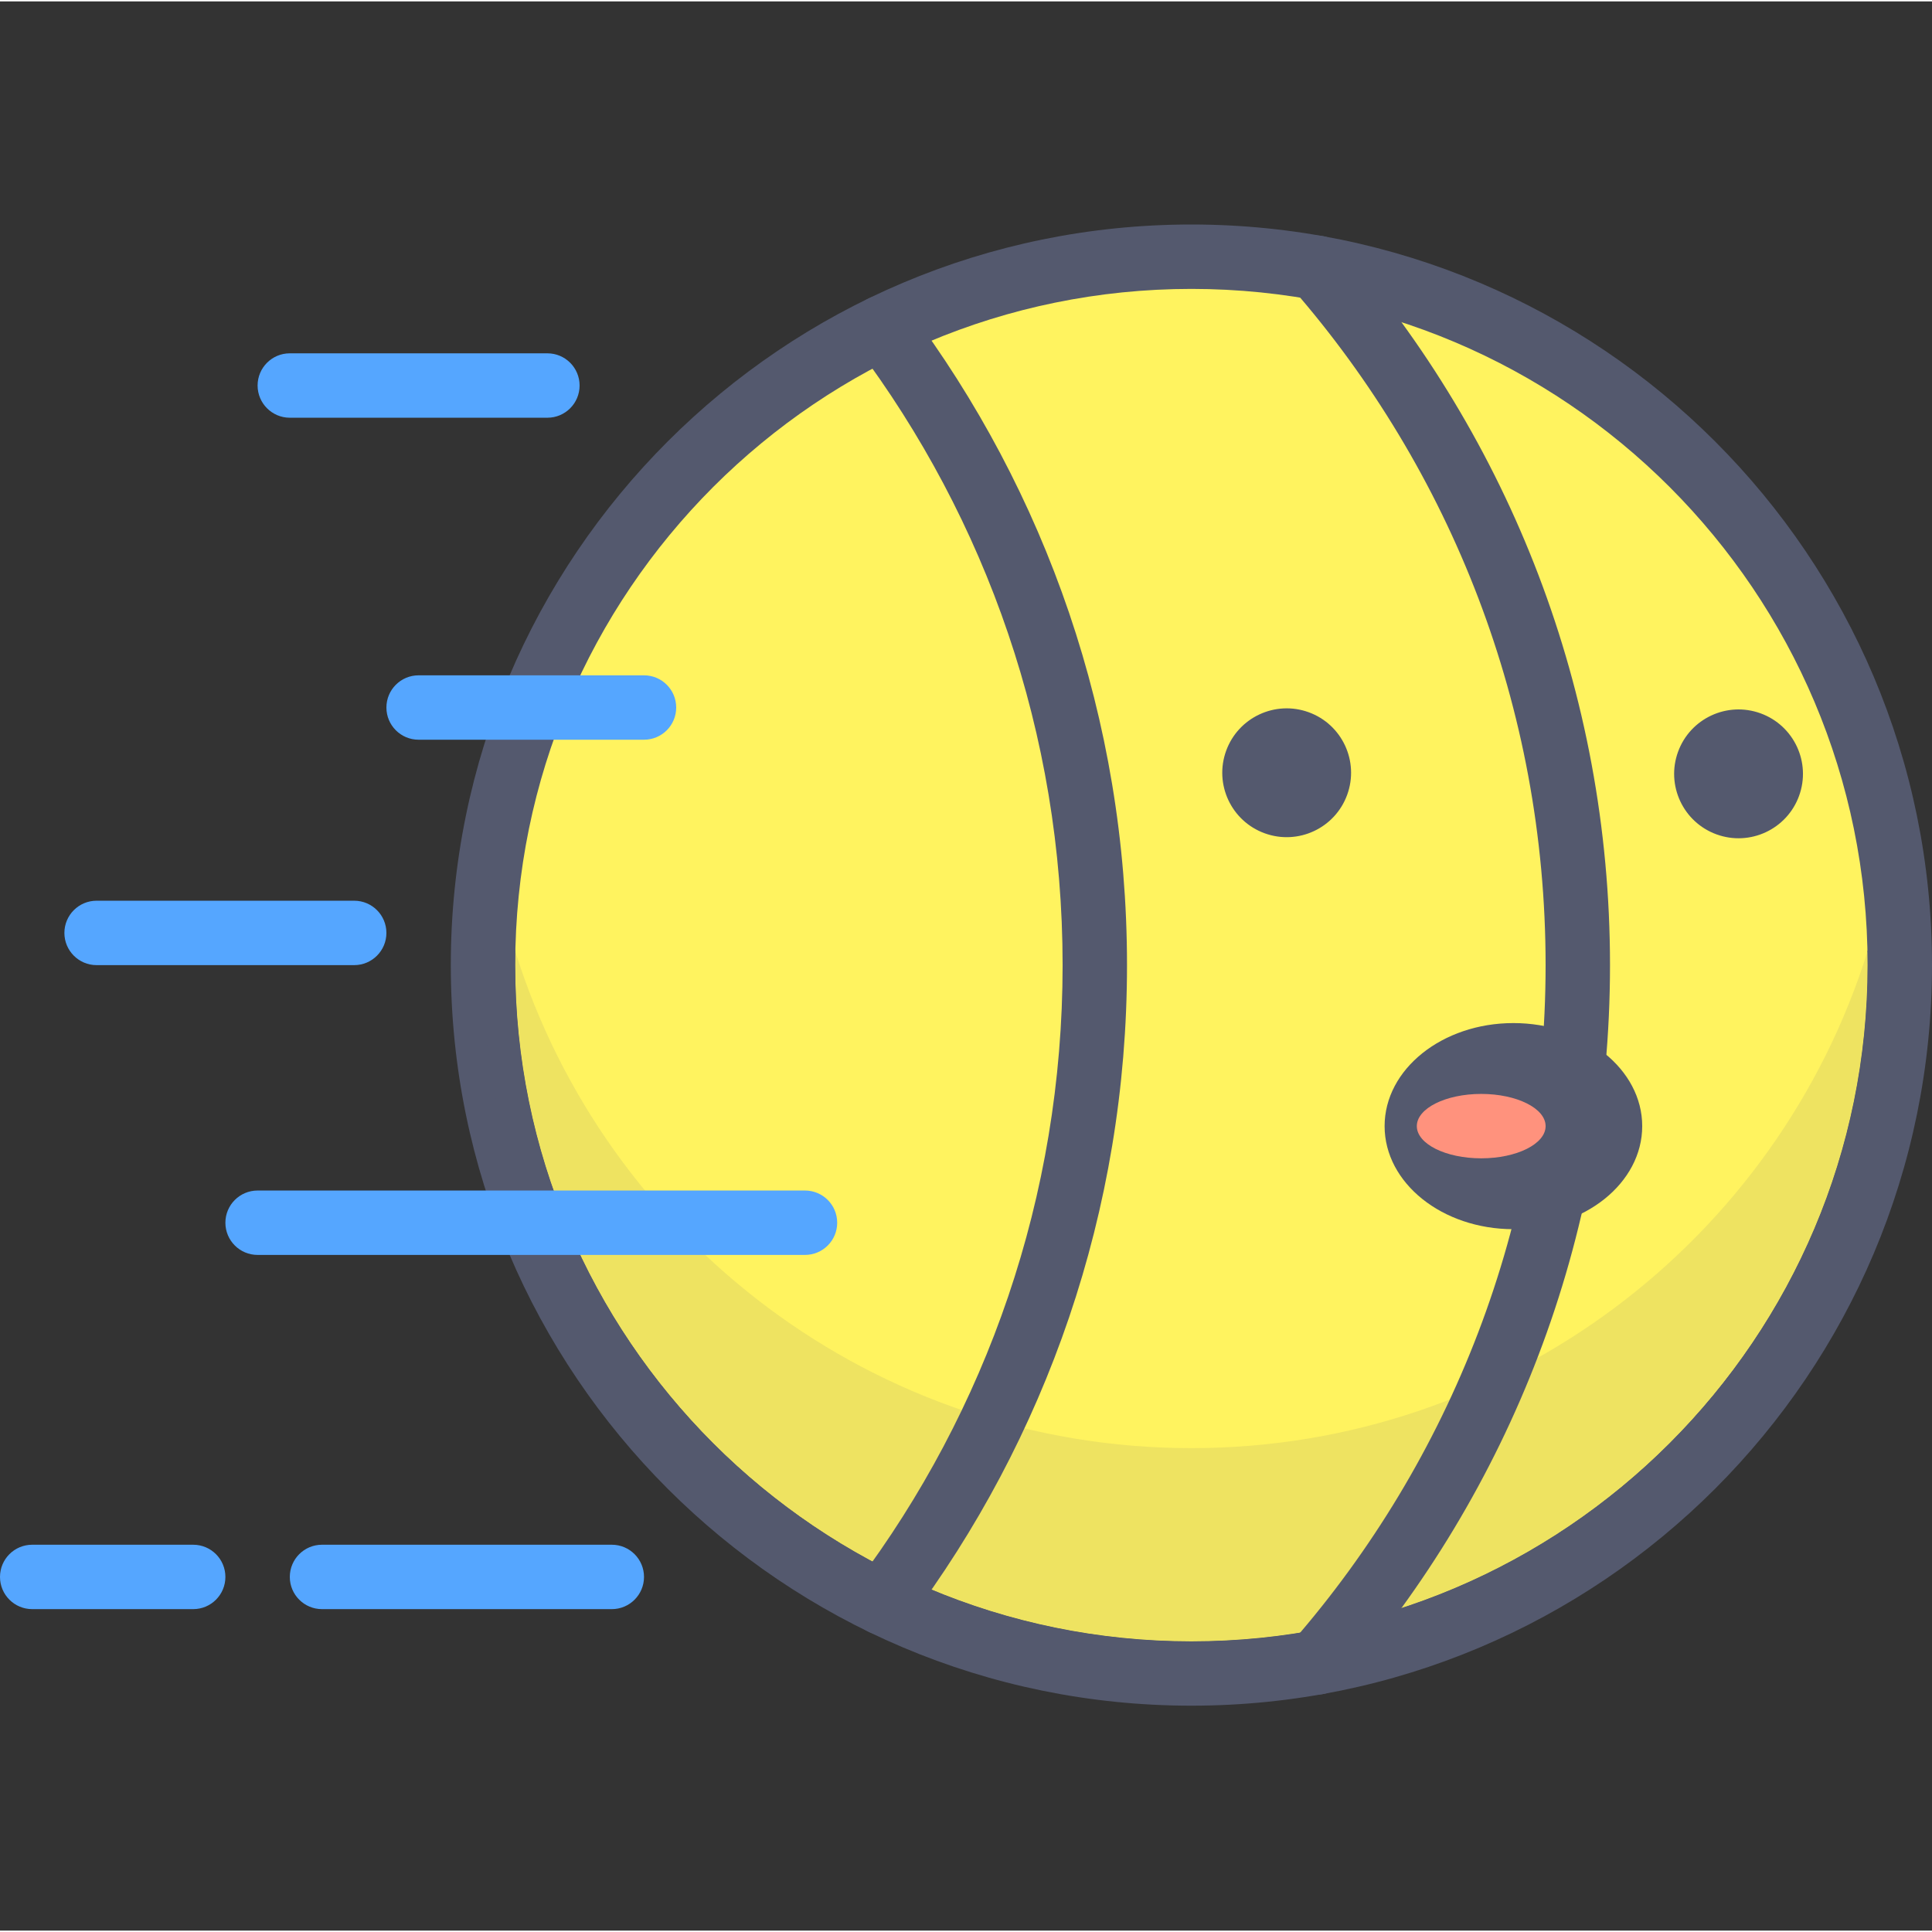 <svg height="409pt" viewBox="0 -47 409.597 409" width="409pt" xmlns="http://www.w3.org/2000/svg"><rect x="0" y="-47" width="409.597" height="409" fill="#333333" stroke="none"/><path d="m402.777 157.309c0-82.941-67.238-150.176-150.191-150.176-82.941 0-150.191 67.234-150.191 150.176 0 82.953 67.25 150.191 150.191 150.191 82.953 0 150.191-67.238 150.191-150.191" fill="#fff35f"/><path d="m402.777 157.309h6.82c0-86.719-70.297-156.996-157.012-157.012-86.715.016-157.012 70.293-157.012 157.012s70.297 157.008 157.012 157.008c86.715 0 157.012-70.293 157.012-157.008h-13.652c0 39.613-16.035 75.414-41.984 101.371-25.965 25.953-61.762 41.988-101.375 42.004-39.613-.016-75.41-16.051-101.375-42-25.949-25.961-41.984-61.762-41.984-101.375 0-39.602 16.035-75.398 41.984-101.371 25.965-25.953 61.762-41.977 101.375-41.988 39.613.012 75.41 16.035 101.375 41.988 25.949 25.973 41.984 61.758 41.984 101.371z" fill="#54596e"/><path d="m109.254 154.438c-.016.953-.027 1.91-.027 2.871 0 39.613 16.035 75.414 41.984 101.371 25.965 25.953 61.762 41.988 101.375 42.004 39.613-.016 75.41-16.051 101.375-42 25.949-25.961 41.984-61.762 41.984-101.375h6.832-6.832c0-.961-.012-1.918-.031-2.871-19.086 61.004-76.023 105.277-143.328 105.277-67.309 0-124.242-44.273-143.332-105.277" fill="#eee361"/><path d="m104.316 133.422c-1.254 7.785-1.922 15.766-1.922 23.887 0 56.992 31.738 106.57 78.504 132.016 21.312 11.59 45.727 18.176 71.688 18.176 82.953 0 150.191-67.238 150.191-150.191h-6.832c0 39.613-16.035 75.414-41.984 101.371-25.965 25.953-61.762 41.988-101.375 42.004-39.613-.016-75.41-16.051-101.375-42-25.949-25.961-41.984-61.762-41.984-101.375 0-.961.012-1.918.027-2.871-2.129-6.809-3.789-13.828-4.938-21.016m296.539 0c-1.148 7.188-2.809 14.207-4.938 21.016.02.953.027 1.91.027 2.871h6.832c0-8.121-.668-16.102-1.922-23.887" fill="#54596e"/><path d="m277.453 103.703c-7.086-2.578-14.922 1.078-17.5 8.164-2.574 7.086 1.078 14.922 8.164 17.496 7.086 2.578 14.922-1.078 17.496-8.164 2.578-7.086-1.074-14.922-8.16-17.496zm0 0" fill="#54596e"/><path d="m373.254 103.934c-7.086-2.578-14.922 1.074-17.5 8.16s1.074 14.922 8.16 17.5c7.086 2.578 14.922-1.074 17.5-8.16 2.578-7.086-1.074-14.918-8.16-17.5zm0 0" fill="#54596e"/><path d="m284.375 309.629c35.469-40.746 56.961-94.059 56.957-152.312.004-58.27-21.492-111.586-56.973-152.332-2.477-2.848-6.789-3.145-9.633-.668-2.844 2.477-3.141 6.789-.664 9.637 33.406 38.383 53.613 88.48 53.617 143.363-.004 54.871-20.207 104.961-53.605 143.348-2.477 2.844-2.18 7.156.664 9.633s7.16 2.18 9.633-.664v-.004zm0 0" fill="#54596e"/><path d="m192.527 296.582c29.133-38.777 46.41-87.043 46.406-139.27.004-52.227-17.273-100.484-46.402-139.258-2.262-3.02-6.543-3.625-9.559-1.363-3.012 2.266-3.621 6.543-1.359 9.562 27.426 36.516 43.664 81.855 43.668 131.059-.004 49.199-16.246 94.547-43.672 131.062-2.27 3.016-1.66 7.293 1.355 9.562 3.012 2.266 7.293 1.66 9.559-1.352zm0 0" fill="#54596e"/><g fill="#55a6ff"><path d="m20.48 157.316h54.613c3.77 0 6.828-3.059 6.828-6.828 0-3.773-3.059-6.828-6.828-6.828h-54.613c-3.77 0-6.828 3.055-6.828 6.828 0 3.77 3.059 6.828 6.828 6.828"/><path d="m61.441 41.262h54.613c3.77 0 6.824-3.059 6.824-6.828 0-3.773-3.055-6.824-6.824-6.824h-54.613c-3.77 0-6.828 3.051-6.828 6.824 0 3.77 3.059 6.828 6.828 6.828"/><path d="m88.746 109.527h47.789c3.77 0 6.824-3.055 6.824-6.824 0-3.773-3.055-6.828-6.824-6.828h-47.789c-3.77 0-6.824 3.055-6.824 6.828 0 3.77 3.055 6.824 6.824 6.824"/><path d="m68.266 293.848h61.441c3.77 0 6.828-3.055 6.828-6.824 0-3.773-3.059-6.828-6.828-6.828h-61.441c-3.77 0-6.824 3.055-6.824 6.828 0 3.77 3.055 6.824 6.824 6.824"/><path d="m6.828 293.848h34.133c3.77 0 6.824-3.055 6.824-6.824 0-3.773-3.055-6.828-6.824-6.828h-34.133c-3.773 0-6.828 3.055-6.828 6.828 0 3.77 3.055 6.824 6.828 6.824"/><path d="m54.613 218.754h116.055c3.77 0 6.824-3.055 6.824-6.824 0-3.773-3.055-6.828-6.824-6.828h-116.055c-3.77 0-6.828 3.055-6.828 6.828 0 3.77 3.059 6.824 6.828 6.824"/></g><path d="m348.16 191.449c0-12.066-12.227-21.848-27.309-21.848-15.078 0-27.305 9.781-27.305 21.848 0 12.066 12.227 21.848 27.305 21.848 15.082 0 27.309-9.781 27.309-21.848zm0 0" fill="#54596e"/><path d="m327.68 191.449c0-3.77-6.113-6.828-13.652-6.828-7.543 0-13.652 3.059-13.652 6.828s6.109 6.824 13.652 6.824c7.539 0 13.652-3.055 13.652-6.824zm0 0" fill="#ff927d"/></svg>